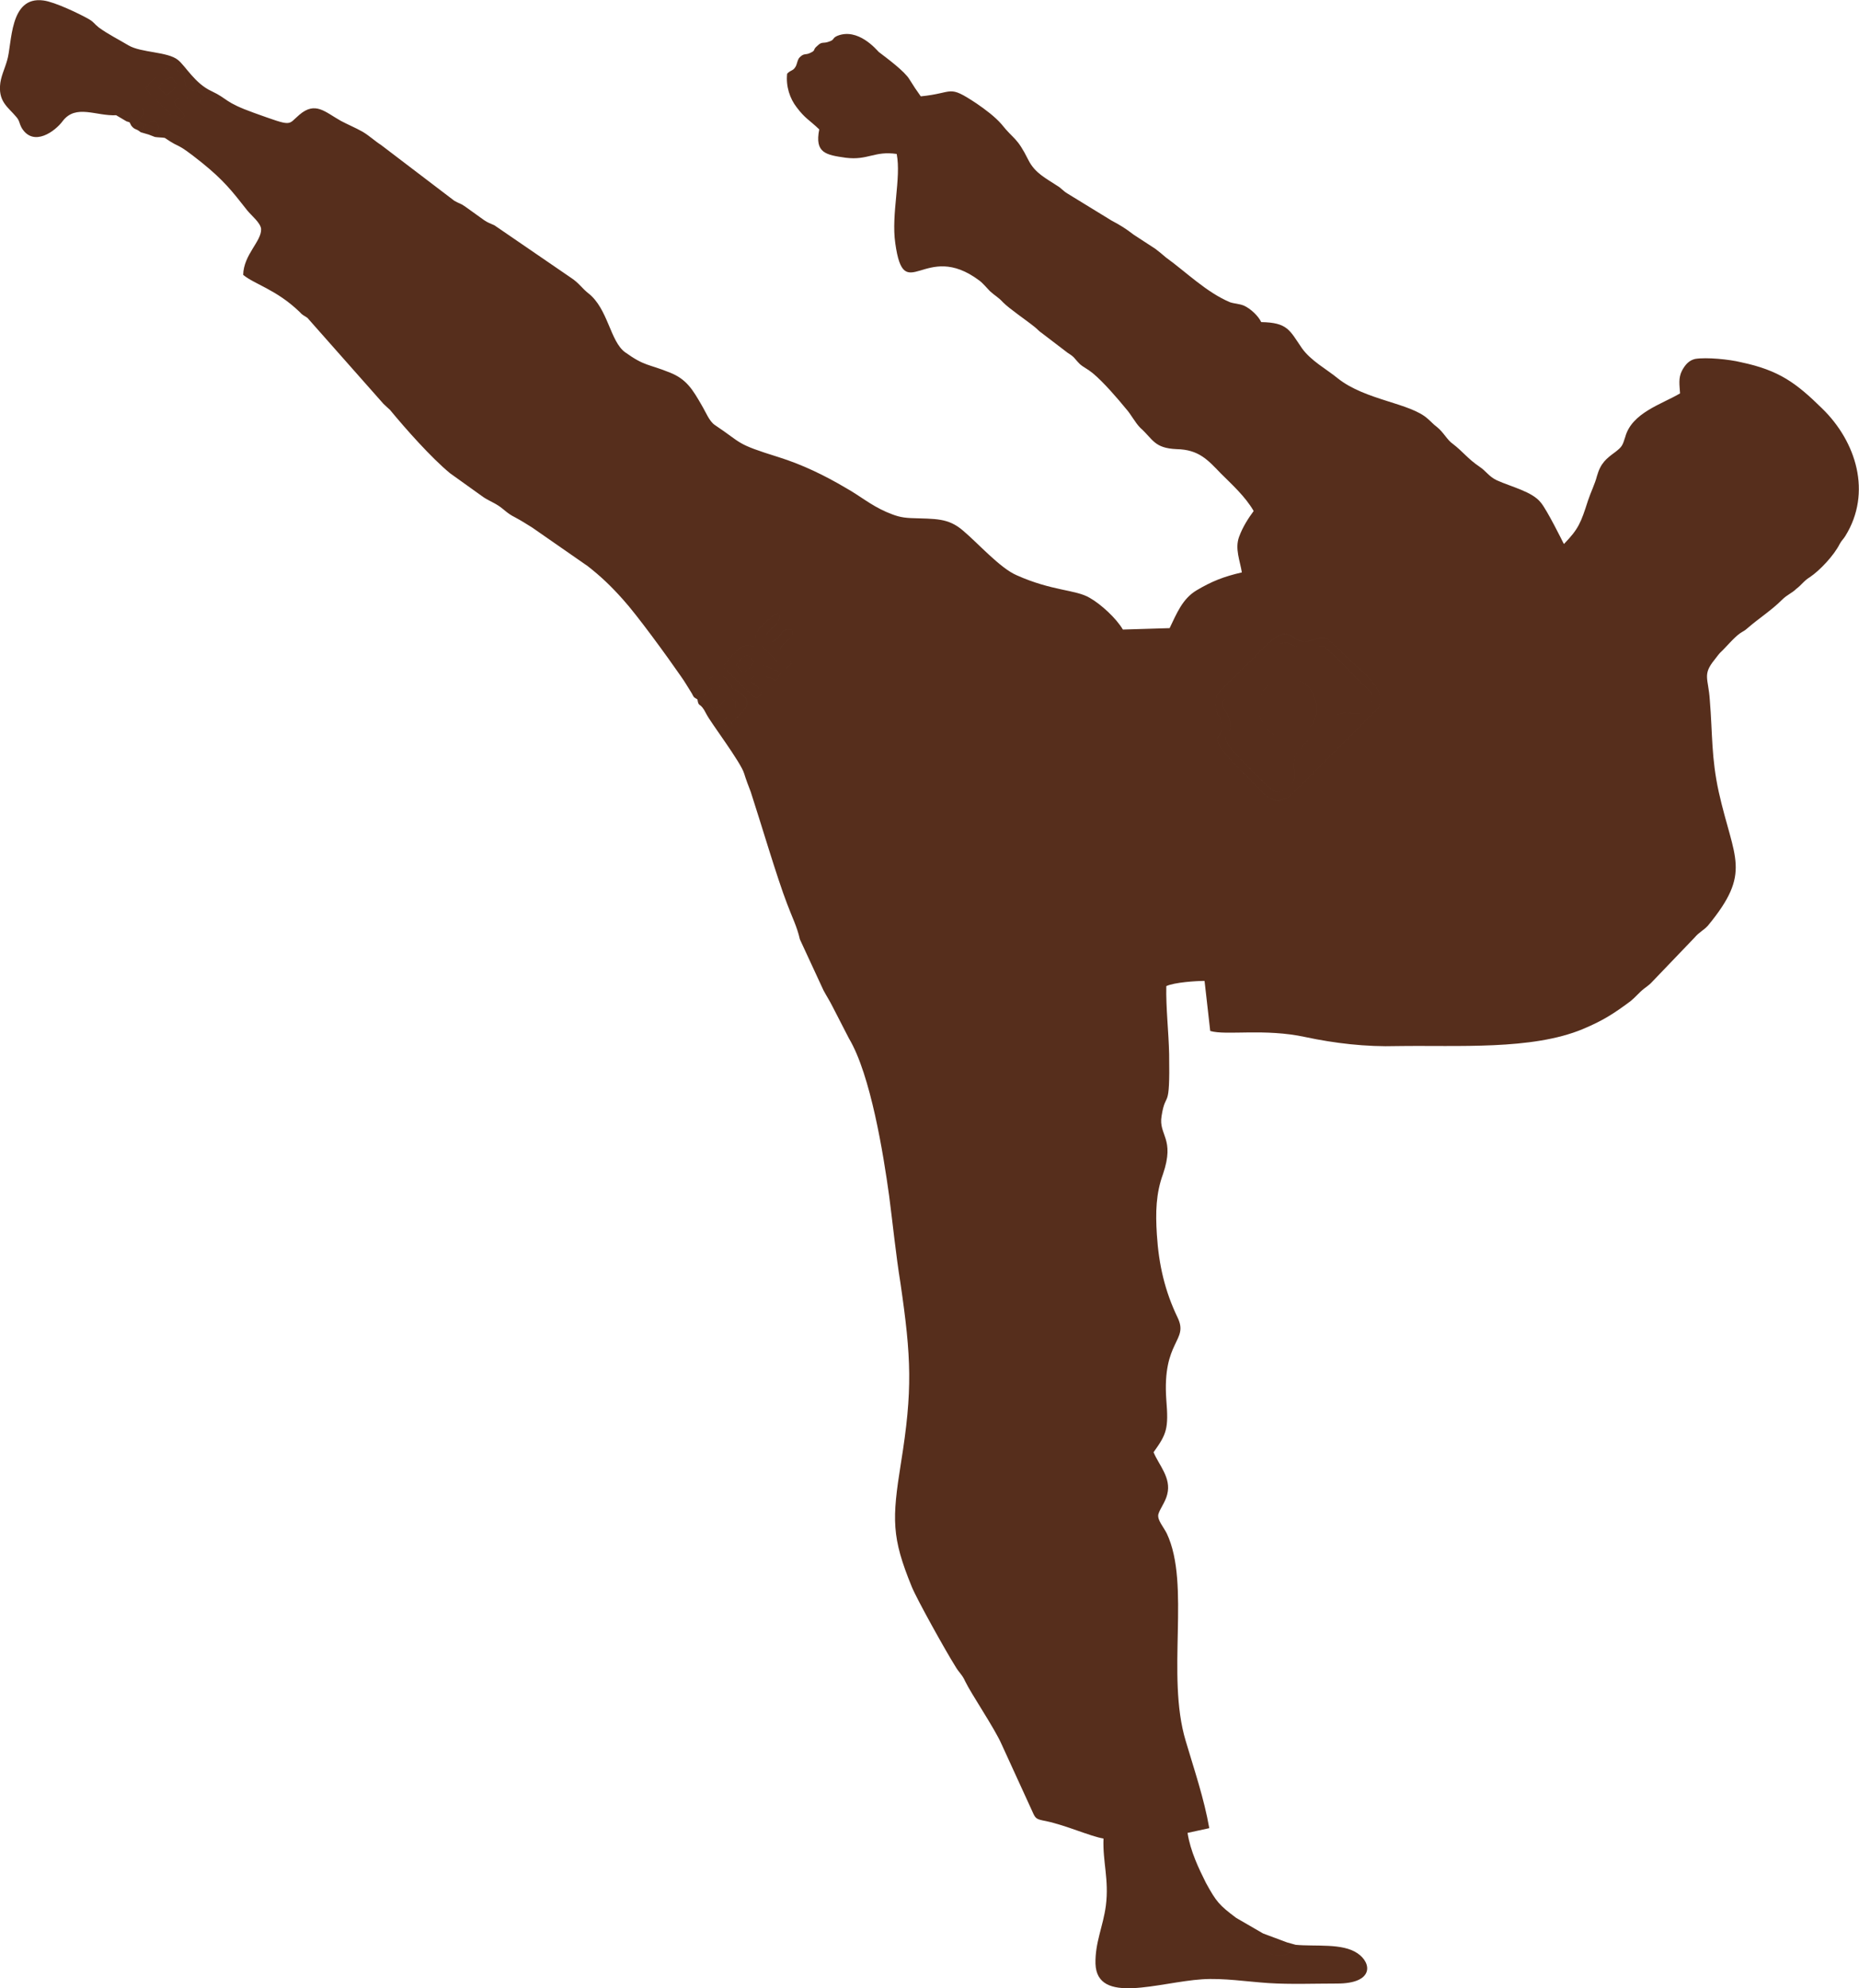 <?xml version="1.0" encoding="UTF-8"?>
<!DOCTYPE svg PUBLIC "-//W3C//DTD SVG 1.1//EN" "http://www.w3.org/Graphics/SVG/1.1/DTD/svg11.dtd">
<!-- Creator: CorelDRAW X7 -->
<svg xmlns="http://www.w3.org/2000/svg" xml:space="preserve" width="100%" height="100%" version="1.1" style="shape-rendering:geometricPrecision; text-rendering:geometricPrecision; image-rendering:optimizeQuality; fill-rule:evenodd; clip-rule:evenodd"
viewBox="0 0 3937 4210"
 xmlns:xlink="http://www.w3.org/1999/xlink">
 <defs>
  <style type="text/css">
   <![CDATA[
    .fil0 {fill:#562e1c}
   ]]>
  </style>
 </defs>
 <g id="Layer_x0020_1">
  <path class="fil0" d="M2919 1499l-176 176c-44,44 -64,7 -104,-33 -103,-100 -40,-67 -53,-116 -2,-8 -28,-38 1,-66l89 -88c58,-60 56,-9 92,-14 42,-7 24,-26 86,35 38,36 84,69 65,106zm-1387 -87c5,-13 37,-43 43,-44 25,-10 38,17 41,40l38 16c-3,7 -6,8 -10,16 -27,-6 -41,-30 -54,4 11,5 20,15 23,24l-10 11c-11,-5 -60,-56 -71,-67zm91 -67c5,9 4,8 13,14 21,-10 18,-33 41,-25 4,12 1,13 -8,21 -7,8 -13,10 -17,20 8,11 20,16 24,30l-10 10c-8,-2 -65,-55 -65,-67 2,-16 8,-18 17,-27 49,-48 32,-5 27,0 -9,10 -15,11 -22,24zm-1190 -1144c-5,9 -5,7 -10,16 -33,-4 -29,-25 -54,-2 3,11 2,8 11,16 5,6 7,7 11,15l-12 10c-10,-4 -16,-12 -24,-20 0,-1 -1,-1 -2,-2l-11 -12c-12,-12 -29,-26 -33,-37 8,-9 36,-37 44,-40 14,-4 22,2 31,12 11,12 6,13 11,29 17,4 22,11 38,15zm-187 43c19,-8 18,-17 33,-29 33,-25 47,16 47,16 9,13 16,6 27,20 16,22 -2,29 -4,41 38,26 19,5 78,52 47,38 64,60 97,102 9,11 28,26 29,39 1,26 -37,54 -38,97 24,20 70,31 119,78 7,8 10,8 17,13l161 182c5,5 11,10 14,13 33,40 87,101 127,134l67 48c12,9 22,12 36,21 12,8 18,16 34,24 15,8 24,14 37,22l118 82c28,22 49,42 74,70 30,33 94,121 123,163 8,11 16,25 23,36 24,-3 33,-46 64,-37 7,4 9,5 13,11 6,7 4,10 11,16 9,8 51,20 13,57 -10,9 -17,17 -27,26l-11 -11c6,-6 47,-39 23,-49 -26,-4 -18,15 -39,20l-8 -9c6,-11 33,-26 19,-38 -19,-7 -28,23 -46,27 3,19 5,3 19,31 9,18 73,102 80,126 4,13 9,26 14,39 20,61 56,183 77,237 10,27 21,48 27,75l50 108c7,13 13,22 19,34l35 68c46,77 73,246 85,333 8,61 14,123 24,185 23,158 26,226 1,381 -19,119 -20,157 23,262 11,27 73,138 92,168 8,14 15,18 21,32 13,27 62,99 77,133l65 142c7,16 8,17 29,21 43,9 93,32 122,37 -2,49 12,87 5,142 -6,45 -23,78 -22,123 3,88 134,39 226,33 44,-3 95,5 140,8 46,3 99,1 146,1 77,0 74,-43 43,-64 -32,-22 -88,-14 -131,-18 -7,13 -16,23 -35,23 -19,0 -26,-12 -35,-21 -12,-11 -49,-45 -56,-59 -36,-27 -42,-34 -64,-74 -15,-30 -33,-67 -39,-106l46 -10c-11,-63 -32,-124 -50,-185 -42,-140 11,-331 -40,-439 -7,-14 -20,-28 -18,-40 3,-12 15,-26 19,-43 9,-35 -18,-62 -29,-89 28,-39 32,-50 27,-111 -9,-126 48,-124 24,-174 -27,-56 -40,-112 -44,-176 -3,-47 -2,-87 13,-128 26,-76 -10,-82 -3,-123 9,-57 18,-5 16,-131 -1,-47 -7,-98 -6,-144 17,-8 63,-11 81,-11l12 106c34,10 115,-6 202,13 61,13 128,21 194,19 128,-2 285,9 393,-36 43,-18 66,-33 101,-59 10,-8 19,-19 28,-26 5,-4 11,-8 15,-12l93 -97c9,-11 19,-15 28,-25 94,-114 55,-140 23,-283 -16,-73 -13,-122 -19,-195 -3,-46 -16,-53 10,-85 4,-5 9,-12 12,-15 13,-12 28,-31 42,-41 9,-6 8,-4 16,-11 23,-20 51,-38 73,-60 11,-11 21,-14 30,-23 12,-9 16,-17 29,-25 21,-14 51,-46 63,-70 5,-9 7,-9 12,-17 57,-92 23,-200 -49,-270 -55,-54 -91,-81 -172,-98 -24,-6 -73,-11 -97,-7 -13,3 -21,12 -28,25 -8,16 -5,30 -4,48 -39,23 -102,41 -116,92 -6,19 -7,21 -21,32 -19,14 -31,23 -39,51 -4,16 -13,34 -19,52 -15,47 -20,60 -51,92 0,-1 -1,-2 -1,-2 0,0 -35,-71 -48,-86 -18,-23 -62,-33 -93,-47 -17,-8 -22,-19 -37,-29 -25,-17 -34,-31 -56,-48 -12,-8 -20,-25 -34,-36 -8,-6 -12,-11 -19,-17 -37,-34 -132,-39 -191,-86 -23,-19 -57,-37 -76,-64 -26,-38 -30,-54 -86,-55 -6,-13 -23,-29 -37,-35 -10,-4 -20,-4 -29,-7 -50,-21 -93,-64 -136,-95 -7,-6 -14,-12 -22,-18l-46 -30c-17,-13 -28,-20 -47,-30l-93 -57c-10,-6 -14,-12 -21,-16 -24,-16 -48,-27 -62,-55 -25,-50 -30,-42 -57,-76 -14,-16 -34,-31 -53,-44 -62,-41 -46,-22 -118,-15 -10,-14 -14,-20 -24,-36 -10,-17 -48,-45 -65,-58 -5,-5 -44,-52 -88,-34 -11,5 -5,8 -17,12 -13,5 -15,-1 -25,9 -11,9 -2,9 -15,15 -10,5 -13,0 -22,9 -5,4 -6,15 -9,20 -6,10 -9,6 -18,15 -3,27 6,53 20,71 18,24 26,26 48,47 -10,50 14,54 56,60 47,6 61,-15 108,-8 10,51 -12,127 -3,189 19,136 62,-8 178,79 8,6 16,16 23,23 10,9 18,13 27,23 15,15 47,36 68,53 5,4 8,8 14,12l55 42c16,10 13,11 26,24 8,7 16,10 27,19 23,19 53,54 71,76 10,11 19,29 30,40 27,24 29,43 77,45 47,1 66,23 93,51 24,24 52,49 70,80 -11,15 -23,33 -31,55 -9,25 2,50 6,75 -39,9 -64,19 -96,38 -30,18 -42,49 -57,80l-99 3c-14,-24 -47,-54 -70,-67 -30,-18 -79,-14 -155,-48 -35,-15 -82,-68 -113,-94 -32,-28 -59,-25 -111,-27 -22,-1 -33,-5 -52,-13 -34,-15 -54,-33 -86,-51 -44,-26 -91,-49 -142,-65 -93,-29 -75,-28 -135,-68 -12,-8 -19,-27 -28,-42 -19,-33 -32,-55 -67,-69 -47,-19 -53,-13 -95,-43 -32,-23 -36,-92 -78,-125 -13,-10 -20,-22 -37,-33l-162 -111c-9,-4 -15,-6 -22,-11l-39 -28c-11,-8 -12,-6 -24,-13l-155 -118c-14,-9 -24,-19 -39,-28 -16,-9 -31,-15 -46,-23 -34,-19 -54,-42 -88,-13 -26,22 -12,26 -96,-4 -64,-23 -54,-29 -90,-46 -35,-16 -55,-53 -71,-66 -22,-18 -78,-15 -105,-31 -20,-12 -44,-24 -63,-38 -10,-8 -10,-11 -20,-17 -19,-11 -73,-37 -97,-40 -73,-10 -66,92 -77,127 -5,18 -14,35 -15,54 -2,34 17,45 34,65 8,9 6,13 12,24 25,41 71,7 87,-15 28,-36 70,-10 113,-12zm2456 1198c78,-34 123,83 49,115 -76,32 -122,-83 -49,-115zm100 -74c-42,3 -23,17 -66,-3 -27,-12 -40,11 -52,22 -30,28 -51,53 -80,80 -29,27 -6,34 0,57 14,59 -63,2 83,143 9,8 17,15 33,6 41,-23 4,-50 30,-83 9,-11 69,-73 83,-77 37,-12 36,13 64,-16 23,-24 1,-36 -13,-50 -19,-18 -62,-66 -82,-79zm0 0c20,13 63,61 82,79 14,14 36,26 13,50 -28,29 -27,4 -64,16 -14,4 -74,66 -83,77 -26,33 11,60 -30,83 -16,9 -24,2 -33,-6 -146,-141 -69,-84 -83,-143 -6,-23 -29,-30 0,-57 29,-27 50,-52 80,-80 12,-11 25,-34 52,-22 43,20 24,6 66,3zm117 131c19,-37 -27,-70 -65,-106 -62,-61 -44,-42 -86,-35 -36,5 -34,-46 -92,14l-89 88c-29,28 -3,58 -1,66 13,49 -50,16 53,116 40,40 60,77 104,33l176 -176zm-217 -57c-73,32 -27,147 49,115 74,-32 29,-149 -49,-115zm-2350 -1241l-16 -15c8,-11 12,-19 28,-22 8,11 18,20 -12,37zm-43 -16c4,11 21,25 33,37l11 12c1,1 2,1 2,2 8,8 14,16 24,20l12 -10c-4,-8 -6,-9 -11,-15 -9,-8 -8,-5 -11,-16 25,-23 21,-2 54,2 5,-9 5,-7 10,-16 -16,-4 -21,-11 -38,-15 -5,-16 0,-17 -11,-29 -9,-10 -17,-16 -31,-12 -8,3 -36,31 -44,40zm1250 1223c5,-8 13,-16 23,-21 11,6 9,4 14,15 -4,9 -14,17 -22,23l-15 -17zm-27 4c11,11 60,62 71,67l10 -11c-3,-9 -12,-19 -23,-24 13,-34 27,-10 54,-4 4,-8 7,-9 10,-16l-38 -16c-3,-23 -16,-50 -41,-40 -6,1 -38,31 -43,44zm-67 56c6,11 3,7 12,13 18,-4 27,-34 46,-27 14,12 -13,27 -19,38l8 9c21,-5 13,-24 39,-20 24,10 -17,43 -23,49l11 11c10,-9 17,-17 27,-26 38,-37 -4,-49 -13,-57 -7,-6 -5,-9 -11,-16 -4,-6 -6,-7 -13,-11 -31,-9 -40,34 -64,37zm-1219 -1224l22 13c11,-38 61,-35 21,2 -8,8 -2,3 -11,7 8,10 9,5 20,14 6,-13 15,-23 30,-24l9 12c-4,13 -7,18 -22,17l13 5c5,1 16,1 21,2 2,-12 20,-19 4,-41 -11,-14 -18,-7 -27,-20 0,0 -14,-41 -47,-16 -15,12 -14,21 -33,29zm1377 1101c7,-13 13,-14 22,-24 5,-5 22,-48 -27,0 -9,9 -15,11 -17,27 0,12 57,65 65,67l10 -10c-4,-14 -16,-19 -24,-30 4,-10 10,-12 17,-20 9,-8 12,-9 8,-21 -23,-8 -20,15 -41,25 -9,-6 -8,-5 -13,-14zm1121 2773l-18 -5c-6,9 5,1 -8,9 -17,10 -39,-19 -43,-28l-57 -33c7,14 44,48 56,59 9,9 16,21 35,21 19,0 28,-10 35,-23zm-2392 -3917c30,-17 20,-26 12,-37 -16,3 -20,11 -28,22l16 15zm1207 1207l15 17c8,-6 18,-14 22,-23 -5,-11 -3,-9 -14,-15 -10,5 -18,13 -23,21zm-1291 -1151c9,3 5,0 10,9 9,-4 3,1 11,-7 40,-37 -10,-40 -21,-2zm30 23l17 5c15,1 18,-4 22,-17l-9 -12c-15,1 -24,11 -30,24zm2428 3833l-51 -19c4,9 26,38 43,28 13,-8 2,0 8,-9z"/>
 </g>
</svg>
